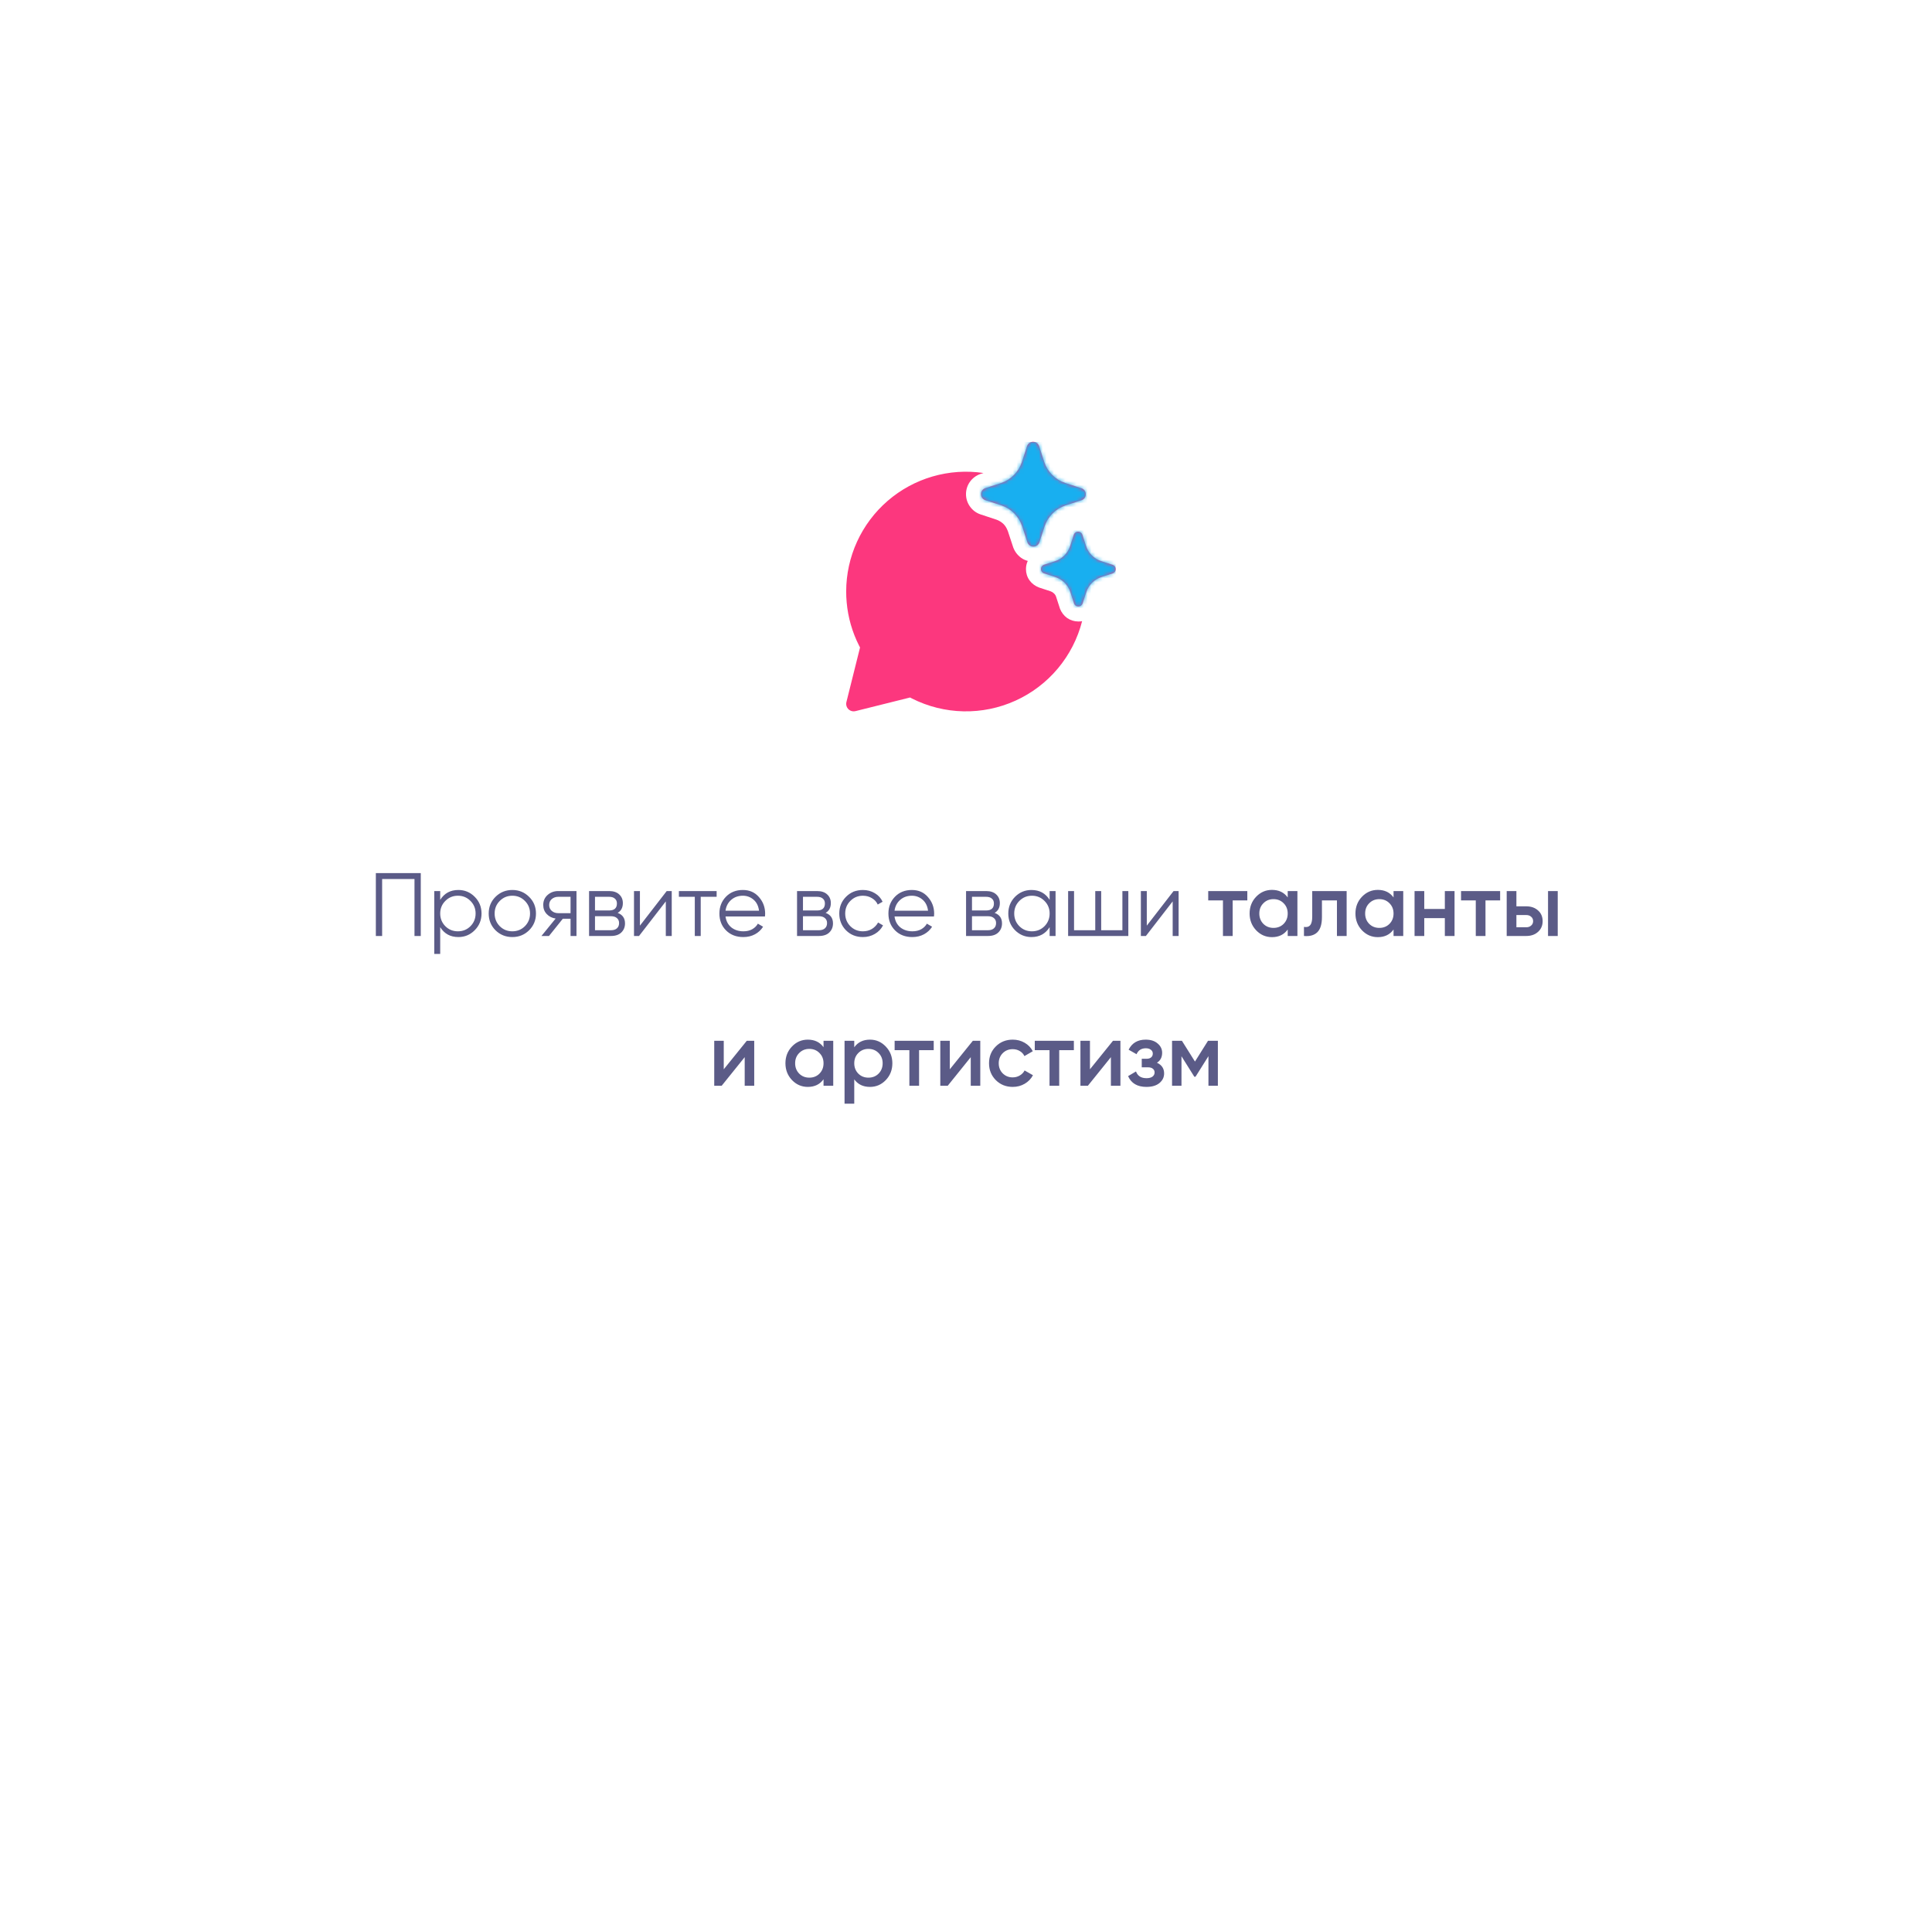 <svg width="516" height="515" viewBox="0 0 516 515" fill="none" xmlns="http://www.w3.org/2000/svg">
<g filter="url(#filter0_d_28_370)">
<rect x="258" y="16" width="320" height="320" rx="32" transform="rotate(45 258 16)" fill="white"/>
</g>
<g clip-path="url(#clip0_28_370)">
<path d="M277.512 119.128L278.904 123.412C279.337 124.715 280.069 125.898 281.041 126.868C282.012 127.838 283.197 128.568 284.5 129L288.784 130.392L288.868 130.416C289.198 130.532 289.485 130.748 289.687 131.034C289.889 131.32 289.998 131.662 289.998 132.012C289.998 132.362 289.889 132.704 289.687 132.99C289.485 133.276 289.198 133.492 288.868 133.608L284.584 135C283.281 135.432 282.097 136.163 281.126 137.133C280.154 138.103 279.422 139.286 278.988 140.588L277.596 144.868C277.48 145.198 277.264 145.485 276.978 145.687C276.692 145.889 276.35 145.998 276 145.998C275.65 145.998 275.308 145.889 275.022 145.687C274.736 145.485 274.52 145.198 274.404 144.868L273.008 140.588C272.575 139.283 271.847 138.097 270.88 137.12C269.907 136.147 268.721 135.413 267.416 134.976L263.132 133.584C262.802 133.468 262.515 133.252 262.313 132.966C262.111 132.68 262.002 132.338 262.002 131.988C262.002 131.638 262.111 131.296 262.313 131.01C262.515 130.724 262.802 130.508 263.132 130.392L267.416 129C268.703 128.556 269.869 127.821 270.825 126.851C271.78 125.882 272.499 124.705 272.924 123.412L274.316 119.132C274.431 118.8 274.647 118.513 274.934 118.309C275.22 118.105 275.563 117.996 275.914 117.996C276.265 117.996 276.608 118.105 276.894 118.309C277.181 118.513 277.397 118.796 277.512 119.128ZM297.132 150.852L294.068 149.86C293.138 149.55 292.293 149.027 291.6 148.334C290.907 147.64 290.385 146.794 290.076 145.864L289.076 142.808C288.993 142.572 288.839 142.367 288.635 142.222C288.431 142.077 288.186 142 287.936 142C287.686 142 287.441 142.077 287.237 142.222C287.033 142.367 286.879 142.572 286.796 142.808L285.804 145.864C285.501 146.789 284.988 147.631 284.305 148.324C283.622 149.017 282.788 149.543 281.868 149.86L278.808 150.852C278.574 150.937 278.371 151.091 278.228 151.295C278.084 151.499 278.008 151.743 278.008 151.992C278.008 152.241 278.084 152.484 278.228 152.688C278.371 152.892 278.574 153.047 278.808 153.132L281.868 154.128C282.801 154.438 283.648 154.962 284.343 155.658C285.037 156.354 285.559 157.203 285.868 158.136L286.86 161.192C286.943 161.428 287.097 161.633 287.301 161.778C287.505 161.923 287.75 162 288 162C288.25 162 288.495 161.923 288.699 161.778C288.903 161.633 289.057 161.428 289.14 161.192L290.136 158.136C290.445 157.205 290.967 156.359 291.661 155.665C292.355 154.971 293.201 154.449 294.132 154.14L297.192 153.148C297.426 153.063 297.629 152.908 297.772 152.704C297.916 152.5 297.992 152.257 297.992 152.008C297.992 151.759 297.916 151.515 297.772 151.311C297.629 151.107 297.426 150.953 297.192 150.868L297.132 150.852ZM288.008 166C286.944 165.999 285.904 165.679 285.024 165.08C284.144 164.44 283.504 163.596 283.104 162.596L282.064 159.388C281.955 159.052 281.762 158.749 281.504 158.508C281.252 158.263 280.953 158.072 280.624 157.948L277.576 156.948C276.496 156.548 275.616 155.904 274.976 155.024C274.336 154.144 274.016 153.1 274.016 152.016C274.016 151.256 274.176 150.496 274.496 149.816C273.848 149.652 273.237 149.367 272.696 148.976C271.746 148.277 271.021 147.314 270.612 146.208L269.172 141.84C268.812 140.92 268.452 140.4 268.012 139.96C267.474 139.442 266.832 139.045 266.128 138.796L261.884 137.396C260.684 136.996 259.724 136.232 259.044 135.268C258.364 134.308 258 133.188 258 131.988C258 130.784 258.36 129.66 259.04 128.7C259.72 127.74 260.68 127.02 261.8 126.616L262.668 126.336C258.12 125.665 253.48 125.983 249.066 127.266C244.651 128.55 240.565 130.769 237.086 133.774C233.606 136.779 230.815 140.498 228.902 144.679C226.989 148.859 225.999 153.403 226 158L226.028 159.384L226.132 160.912C226.494 164.937 227.619 168.856 229.448 172.46L229.7 172.94L226.06 187.516L226.004 187.848V188.176C226.029 188.464 226.117 188.743 226.261 188.995C226.405 189.246 226.601 189.462 226.837 189.63C227.073 189.798 227.342 189.912 227.626 189.966C227.911 190.019 228.203 190.011 228.484 189.94L243.064 186.3L243.544 186.556C247.819 188.719 252.526 189.895 257.316 189.996C262.107 190.098 266.859 189.123 271.222 187.143C275.585 185.164 279.449 182.23 282.527 178.558C285.605 174.886 287.82 170.57 289.008 165.928C288.677 165.976 288.343 166 288.008 166Z" fill="#FC377E"/>
<mask id="mask0_28_370" style="mask-type:alpha" maskUnits="userSpaceOnUse" x="226" y="117" width="72" height="74">
<path d="M277.512 119.128L278.904 123.412C279.337 124.715 280.069 125.898 281.041 126.868C282.012 127.838 283.197 128.568 284.5 129L288.784 130.392L288.868 130.416C289.198 130.532 289.485 130.748 289.687 131.034C289.889 131.32 289.998 131.662 289.998 132.012C289.998 132.362 289.889 132.704 289.687 132.99C289.485 133.276 289.198 133.492 288.868 133.608L284.584 135C283.281 135.432 282.097 136.163 281.126 137.133C280.154 138.103 279.422 139.286 278.988 140.588L277.596 144.868C277.48 145.198 277.264 145.485 276.978 145.687C276.692 145.889 276.35 145.998 276 145.998C275.65 145.998 275.308 145.889 275.022 145.687C274.736 145.485 274.52 145.198 274.404 144.868L273.008 140.588C272.575 139.283 271.847 138.097 270.88 137.12C269.907 136.147 268.721 135.413 267.416 134.976L263.132 133.584C262.802 133.468 262.515 133.252 262.313 132.966C262.111 132.68 262.002 132.338 262.002 131.988C262.002 131.638 262.111 131.296 262.313 131.01C262.515 130.724 262.802 130.508 263.132 130.392L267.416 129C268.703 128.556 269.869 127.821 270.825 126.851C271.78 125.882 272.499 124.705 272.924 123.412L274.316 119.132C274.431 118.8 274.647 118.513 274.934 118.309C275.22 118.105 275.563 117.996 275.914 117.996C276.265 117.996 276.608 118.105 276.894 118.309C277.181 118.513 277.397 118.796 277.512 119.128ZM297.132 150.852L294.068 149.86C293.138 149.55 292.293 149.027 291.6 148.334C290.907 147.64 290.385 146.794 290.076 145.864L289.076 142.808C288.993 142.572 288.839 142.367 288.635 142.222C288.431 142.077 288.186 142 287.936 142C287.686 142 287.441 142.077 287.237 142.222C287.033 142.367 286.879 142.572 286.796 142.808L285.804 145.864C285.501 146.789 284.988 147.631 284.305 148.324C283.622 149.017 282.788 149.543 281.868 149.86L278.808 150.852C278.574 150.937 278.371 151.091 278.228 151.295C278.084 151.499 278.008 151.743 278.008 151.992C278.008 152.241 278.084 152.484 278.228 152.688C278.371 152.892 278.574 153.047 278.808 153.132L281.868 154.128C282.801 154.438 283.648 154.962 284.343 155.658C285.037 156.354 285.559 157.203 285.868 158.136L286.86 161.192C286.943 161.428 287.097 161.633 287.301 161.778C287.505 161.923 287.75 162 288 162C288.25 162 288.495 161.923 288.699 161.778C288.903 161.633 289.057 161.428 289.14 161.192L290.136 158.136C290.445 157.205 290.967 156.359 291.661 155.665C292.355 154.971 293.201 154.449 294.132 154.14L297.192 153.148C297.426 153.063 297.629 152.908 297.772 152.704C297.916 152.5 297.992 152.257 297.992 152.008C297.992 151.759 297.916 151.515 297.772 151.311C297.629 151.107 297.426 150.953 297.192 150.868L297.132 150.852ZM288.008 166C286.944 165.999 285.904 165.679 285.024 165.08C284.144 164.44 283.504 163.596 283.104 162.596L282.064 159.388C281.955 159.052 281.762 158.749 281.504 158.508C281.252 158.263 280.953 158.072 280.624 157.948L277.576 156.948C276.496 156.548 275.616 155.904 274.976 155.024C274.336 154.144 274.016 153.1 274.016 152.016C274.016 151.256 274.176 150.496 274.496 149.816C273.848 149.652 273.237 149.367 272.696 148.976C271.746 148.277 271.021 147.314 270.612 146.208L269.172 141.84C268.812 140.92 268.452 140.4 268.012 139.96C267.474 139.442 266.832 139.045 266.128 138.796L261.884 137.396C260.684 136.996 259.724 136.232 259.044 135.268C258.364 134.308 258 133.188 258 131.988C258 130.784 258.36 129.66 259.04 128.7C259.72 127.74 260.68 127.02 261.8 126.616L262.668 126.336C258.12 125.665 253.48 125.983 249.066 127.266C244.651 128.55 240.565 130.769 237.086 133.774C233.606 136.779 230.815 140.498 228.902 144.679C226.989 148.859 225.999 153.403 226 158L226.028 159.384L226.132 160.912C226.494 164.937 227.619 168.856 229.448 172.46L229.7 172.94L226.06 187.516L226.004 187.848V188.176C226.029 188.464 226.117 188.743 226.261 188.995C226.405 189.246 226.601 189.462 226.837 189.63C227.073 189.798 227.342 189.912 227.626 189.966C227.911 190.019 228.203 190.011 228.484 189.94L243.064 186.3L243.544 186.556C247.819 188.719 252.526 189.895 257.316 189.996C262.107 190.098 266.859 189.123 271.222 187.143C275.585 185.164 279.449 182.23 282.527 178.558C285.605 174.886 287.82 170.57 289.008 165.928C288.677 165.976 288.343 166 288.008 166Z" fill="#FC377E"/>
</mask>
<g mask="url(#mask0_28_370)">
<path d="M267.5 125.5C268.7 124.7 273.333 118.167 275.5 115L299.5 125.5L300.5 156.5L287 164L283.5 157.5L277 154C276.5 152.333 275.1 148.3 273.5 145.5L269 138C266.833 137.167 262.2 135.3 261 134.5C259.8 133.7 259.5 132.167 259.5 131.5C261.667 129.833 266.3 126.3 267.5 125.5Z" fill="#18AFF0"/>
</g>
</g>
<path d="M112.381 233.2V250H110.701V234.784H102.061V250H100.381V233.2H112.381ZM122.417 237.712C124.129 237.712 125.585 238.32 126.785 239.536C128.001 240.752 128.609 242.24 128.609 244C128.609 245.76 128.001 247.248 126.785 248.464C125.585 249.68 124.129 250.288 122.417 250.288C120.289 250.288 118.673 249.408 117.569 247.648V254.8H115.985V238H117.569V240.352C118.673 238.592 120.289 237.712 122.417 237.712ZM118.937 247.384C119.849 248.296 120.969 248.752 122.297 248.752C123.625 248.752 124.745 248.296 125.657 247.384C126.569 246.456 127.025 245.328 127.025 244C127.025 242.672 126.569 241.552 125.657 240.64C124.745 239.712 123.625 239.248 122.297 239.248C120.969 239.248 119.849 239.712 118.937 240.64C118.025 241.552 117.569 242.672 117.569 244C117.569 245.328 118.025 246.456 118.937 247.384ZM141.299 248.488C140.083 249.688 138.595 250.288 136.835 250.288C135.075 250.288 133.579 249.688 132.347 248.488C131.131 247.272 130.523 245.776 130.523 244C130.523 242.224 131.131 240.736 132.347 239.536C133.579 238.32 135.075 237.712 136.835 237.712C138.595 237.712 140.083 238.32 141.299 239.536C142.531 240.736 143.147 242.224 143.147 244C143.147 245.776 142.531 247.272 141.299 248.488ZM133.475 247.384C134.387 248.296 135.507 248.752 136.835 248.752C138.163 248.752 139.283 248.296 140.195 247.384C141.107 246.456 141.562 245.328 141.562 244C141.562 242.672 141.107 241.552 140.195 240.64C139.283 239.712 138.163 239.248 136.835 239.248C135.507 239.248 134.387 239.712 133.475 240.64C132.563 241.552 132.107 242.672 132.107 244C132.107 245.328 132.563 246.456 133.475 247.384ZM153.968 238V250H152.384V245.392H150.32L146.624 250H144.608L148.4 245.344C147.44 245.2 146.648 244.8 146.024 244.144C145.4 243.488 145.088 242.68 145.088 241.72C145.088 240.632 145.472 239.744 146.24 239.056C147.024 238.352 147.976 238 149.096 238H153.968ZM149.096 243.904H152.384V239.536H149.096C148.424 239.536 147.848 239.736 147.368 240.136C146.904 240.536 146.672 241.064 146.672 241.72C146.672 242.376 146.904 242.904 147.368 243.304C147.848 243.704 148.424 243.904 149.096 243.904ZM164.96 243.832C166.272 244.312 166.928 245.248 166.928 246.64C166.928 247.616 166.6 248.424 165.944 249.064C165.304 249.688 164.376 250 163.16 250H157.328V238H162.68C163.848 238 164.752 238.304 165.392 238.912C166.032 239.504 166.352 240.272 166.352 241.216C166.352 242.416 165.888 243.288 164.96 243.832ZM162.68 239.536H158.912V243.184H162.68C164.072 243.184 164.768 242.56 164.768 241.312C164.768 240.752 164.584 240.32 164.216 240.016C163.864 239.696 163.352 239.536 162.68 239.536ZM163.16 248.464C163.864 248.464 164.4 248.296 164.768 247.96C165.152 247.624 165.344 247.152 165.344 246.544C165.344 245.984 165.152 245.544 164.768 245.224C164.4 244.888 163.864 244.72 163.16 244.72H158.912V248.464H163.16ZM178.064 238H179.408V250H177.824V240.76L170.672 250H169.328V238H170.912V247.24L178.064 238ZM191.398 238V239.536H187.15V250H185.566V239.536H181.318V238H191.398ZM198.404 237.712C200.18 237.712 201.612 238.344 202.7 239.608C203.804 240.856 204.356 242.336 204.356 244.048C204.356 244.224 204.34 244.472 204.308 244.792H193.772C193.932 246.008 194.444 246.976 195.308 247.696C196.188 248.4 197.268 248.752 198.548 248.752C199.46 248.752 200.244 248.568 200.9 248.2C201.572 247.816 202.076 247.32 202.412 246.712L203.804 247.528C203.276 248.376 202.556 249.048 201.644 249.544C200.732 250.04 199.692 250.288 198.524 250.288C196.636 250.288 195.1 249.696 193.916 248.512C192.732 247.328 192.14 245.824 192.14 244C192.14 242.208 192.724 240.712 193.892 239.512C195.06 238.312 196.564 237.712 198.404 237.712ZM198.404 239.248C197.156 239.248 196.108 239.624 195.26 240.376C194.428 241.112 193.932 242.072 193.772 243.256H202.724C202.564 241.992 202.076 241.008 201.26 240.304C200.444 239.6 199.492 239.248 198.404 239.248ZM220.507 243.832C221.819 244.312 222.475 245.248 222.475 246.64C222.475 247.616 222.147 248.424 221.491 249.064C220.851 249.688 219.923 250 218.707 250H212.875V238H218.227C219.395 238 220.299 238.304 220.939 238.912C221.579 239.504 221.899 240.272 221.899 241.216C221.899 242.416 221.435 243.288 220.507 243.832ZM218.227 239.536H214.459V243.184H218.227C219.619 243.184 220.315 242.56 220.315 241.312C220.315 240.752 220.131 240.32 219.763 240.016C219.411 239.696 218.899 239.536 218.227 239.536ZM218.707 248.464C219.411 248.464 219.947 248.296 220.315 247.96C220.699 247.624 220.891 247.152 220.891 246.544C220.891 245.984 220.699 245.544 220.315 245.224C219.947 244.888 219.411 244.72 218.707 244.72H214.459V248.464H218.707ZM230.467 250.288C228.659 250.288 227.155 249.688 225.955 248.488C224.755 247.272 224.155 245.776 224.155 244C224.155 242.224 224.755 240.736 225.955 239.536C227.155 238.32 228.659 237.712 230.467 237.712C231.651 237.712 232.715 238 233.659 238.576C234.603 239.136 235.291 239.896 235.723 240.856L234.427 241.6C234.107 240.88 233.587 240.312 232.867 239.896C232.163 239.464 231.363 239.248 230.467 239.248C229.139 239.248 228.019 239.712 227.107 240.64C226.195 241.552 225.739 242.672 225.739 244C225.739 245.328 226.195 246.456 227.107 247.384C228.019 248.296 229.139 248.752 230.467 248.752C231.363 248.752 232.163 248.544 232.867 248.128C233.571 247.696 234.123 247.12 234.523 246.4L235.843 247.168C235.347 248.128 234.619 248.888 233.659 249.448C232.699 250.008 231.635 250.288 230.467 250.288ZM243.544 237.712C245.32 237.712 246.752 238.344 247.84 239.608C248.944 240.856 249.496 242.336 249.496 244.048C249.496 244.224 249.48 244.472 249.448 244.792H238.912C239.072 246.008 239.584 246.976 240.448 247.696C241.328 248.4 242.408 248.752 243.688 248.752C244.6 248.752 245.384 248.568 246.04 248.2C246.712 247.816 247.216 247.32 247.552 246.712L248.944 247.528C248.416 248.376 247.696 249.048 246.784 249.544C245.872 250.04 244.832 250.288 243.664 250.288C241.776 250.288 240.24 249.696 239.056 248.512C237.872 247.328 237.28 245.824 237.28 244C237.28 242.208 237.864 240.712 239.032 239.512C240.2 238.312 241.704 237.712 243.544 237.712ZM243.544 239.248C242.296 239.248 241.248 239.624 240.4 240.376C239.568 241.112 239.072 242.072 238.912 243.256H247.864C247.704 241.992 247.216 241.008 246.4 240.304C245.584 239.6 244.632 239.248 243.544 239.248ZM265.648 243.832C266.96 244.312 267.616 245.248 267.616 246.64C267.616 247.616 267.288 248.424 266.632 249.064C265.992 249.688 265.064 250 263.848 250H258.016V238H263.368C264.536 238 265.44 238.304 266.08 238.912C266.72 239.504 267.04 240.272 267.04 241.216C267.04 242.416 266.576 243.288 265.648 243.832ZM263.368 239.536H259.6V243.184H263.368C264.76 243.184 265.456 242.56 265.456 241.312C265.456 240.752 265.272 240.32 264.904 240.016C264.552 239.696 264.04 239.536 263.368 239.536ZM263.848 248.464C264.552 248.464 265.088 248.296 265.456 247.96C265.84 247.624 266.032 247.152 266.032 246.544C266.032 245.984 265.84 245.544 265.456 245.224C265.088 244.888 264.552 244.72 263.848 244.72H259.6V248.464H263.848ZM280.336 238H281.92V250H280.336V247.648C279.232 249.408 277.616 250.288 275.488 250.288C273.776 250.288 272.312 249.68 271.096 248.464C269.896 247.248 269.296 245.76 269.296 244C269.296 242.24 269.896 240.752 271.096 239.536C272.312 238.32 273.776 237.712 275.488 237.712C277.616 237.712 279.232 238.592 280.336 240.352V238ZM272.248 247.384C273.16 248.296 274.28 248.752 275.608 248.752C276.936 248.752 278.056 248.296 278.968 247.384C279.88 246.456 280.336 245.328 280.336 244C280.336 242.672 279.88 241.552 278.968 240.64C278.056 239.712 276.936 239.248 275.608 239.248C274.28 239.248 273.16 239.712 272.248 240.64C271.336 241.552 270.88 242.672 270.88 244C270.88 245.328 271.336 246.456 272.248 247.384ZM299.77 238H301.354V250H285.274V238H286.858V248.464H292.522V238H294.106V248.464H299.77V238ZM313.439 238H314.783V250H313.199V240.76L306.047 250H304.703V238H306.287V247.24L313.439 238ZM333.133 238V240.496H329.221V250H326.629V240.496H322.693V238H333.133ZM343.922 238H346.514V250H343.922V248.272C342.946 249.632 341.546 250.312 339.722 250.312C338.074 250.312 336.666 249.704 335.498 248.488C334.33 247.256 333.746 245.76 333.746 244C333.746 242.224 334.33 240.728 335.498 239.512C336.666 238.296 338.074 237.688 339.722 237.688C341.546 237.688 342.946 238.36 343.922 239.704V238ZM337.418 246.76C338.138 247.48 339.042 247.84 340.13 247.84C341.218 247.84 342.122 247.48 342.842 246.76C343.562 246.024 343.922 245.104 343.922 244C343.922 242.896 343.562 241.984 342.842 241.264C342.122 240.528 341.218 240.16 340.13 240.16C339.042 240.16 338.138 240.528 337.418 241.264C336.698 241.984 336.338 242.896 336.338 244C336.338 245.104 336.698 246.024 337.418 246.76ZM359.663 238V250H357.071V240.496H353.063V244.96C353.063 246.864 352.647 248.216 351.815 249.016C350.983 249.816 349.799 250.144 348.263 250V247.576C348.999 247.704 349.551 247.552 349.919 247.12C350.287 246.688 350.471 245.928 350.471 244.84V238H359.663ZM372.188 238H374.78V250H372.188V248.272C371.212 249.632 369.812 250.312 367.988 250.312C366.34 250.312 364.932 249.704 363.764 248.488C362.596 247.256 362.012 245.76 362.012 244C362.012 242.224 362.596 240.728 363.764 239.512C364.932 238.296 366.34 237.688 367.988 237.688C369.812 237.688 371.212 238.36 372.188 239.704V238ZM365.684 246.76C366.404 247.48 367.308 247.84 368.396 247.84C369.484 247.84 370.388 247.48 371.108 246.76C371.828 246.024 372.188 245.104 372.188 244C372.188 242.896 371.828 241.984 371.108 241.264C370.388 240.528 369.484 240.16 368.396 240.16C367.308 240.16 366.404 240.528 365.684 241.264C364.964 241.984 364.604 242.896 364.604 244C364.604 245.104 364.964 246.024 365.684 246.76ZM385.889 238H388.481V250H385.889V245.224H380.393V250H377.801V238H380.393V242.776H385.889V238ZM400.657 238V240.496H396.745V250H394.153V240.496H390.217V238H400.657ZM407.642 242.08C408.922 242.08 409.97 242.448 410.786 243.184C411.602 243.904 412.01 244.856 412.01 246.04C412.01 247.208 411.602 248.16 410.786 248.896C409.97 249.632 408.922 250 407.642 250H402.41V238H405.002V242.08H407.642ZM413.45 238H416.042V250H413.45V238ZM407.666 247.672C408.178 247.672 408.602 247.52 408.938 247.216C409.29 246.912 409.466 246.52 409.466 246.04C409.466 245.544 409.29 245.152 408.938 244.864C408.602 244.56 408.178 244.408 407.666 244.408H405.002V247.672H407.666ZM199.446 278H201.438V290H198.894V282.368L192.75 290H190.758V278H193.302V285.608L199.446 278ZM219.95 278H222.542V290H219.95V288.272C218.974 289.632 217.574 290.312 215.75 290.312C214.102 290.312 212.694 289.704 211.526 288.488C210.358 287.256 209.774 285.76 209.774 284C209.774 282.224 210.358 280.728 211.526 279.512C212.694 278.296 214.102 277.688 215.75 277.688C217.574 277.688 218.974 278.36 219.95 279.704V278ZM213.446 286.76C214.166 287.48 215.07 287.84 216.158 287.84C217.246 287.84 218.15 287.48 218.87 286.76C219.59 286.024 219.95 285.104 219.95 284C219.95 282.896 219.59 281.984 218.87 281.264C218.15 280.528 217.246 280.16 216.158 280.16C215.07 280.16 214.166 280.528 213.446 281.264C212.726 281.984 212.366 282.896 212.366 284C212.366 285.104 212.726 286.024 213.446 286.76ZM232.355 277.688C234.003 277.688 235.411 278.304 236.579 279.536C237.747 280.752 238.331 282.24 238.331 284C238.331 285.776 237.747 287.272 236.579 288.488C235.411 289.704 234.003 290.312 232.355 290.312C230.531 290.312 229.131 289.64 228.155 288.296V294.8H225.563V278H228.155V279.728C229.131 278.368 230.531 277.688 232.355 277.688ZM229.235 286.76C229.955 287.48 230.859 287.84 231.947 287.84C233.035 287.84 233.939 287.48 234.659 286.76C235.379 286.024 235.739 285.104 235.739 284C235.739 282.896 235.379 281.984 234.659 281.264C233.939 280.528 233.035 280.16 231.947 280.16C230.859 280.16 229.955 280.528 229.235 281.264C228.515 281.984 228.155 282.896 228.155 284C228.155 285.104 228.515 286.024 229.235 286.76ZM249.379 278V280.496H245.467V290H242.875V280.496H238.939V278H249.379ZM259.821 278H261.813V290H259.269V282.368L253.125 290H251.133V278H253.677V285.608L259.821 278ZM270.485 290.312C268.677 290.312 267.165 289.704 265.949 288.488C264.749 287.272 264.149 285.776 264.149 284C264.149 282.208 264.749 280.712 265.949 279.512C267.165 278.296 268.677 277.688 270.485 277.688C271.653 277.688 272.717 277.968 273.677 278.528C274.637 279.088 275.357 279.84 275.837 280.784L273.605 282.08C273.333 281.504 272.917 281.056 272.357 280.736C271.813 280.4 271.181 280.232 270.461 280.232C269.405 280.232 268.517 280.592 267.797 281.312C267.093 282.032 266.741 282.928 266.741 284C266.741 285.072 267.093 285.968 267.797 286.688C268.517 287.408 269.405 287.768 270.461 287.768C271.165 287.768 271.797 287.6 272.357 287.264C272.933 286.928 273.365 286.48 273.653 285.92L275.885 287.192C275.373 288.152 274.637 288.912 273.677 289.472C272.717 290.032 271.653 290.312 270.485 290.312ZM286.809 278V280.496H282.897V290H280.305V280.496H276.369V278H286.809ZM297.251 278H299.243V290H296.699V282.368L290.555 290H288.563V278H291.107V285.608L297.251 278ZM308.994 283.856C310.274 284.432 310.914 285.384 310.914 286.712C310.914 287.736 310.498 288.592 309.666 289.28C308.834 289.968 307.674 290.312 306.186 290.312C303.77 290.312 302.138 289.352 301.29 287.432L303.402 286.184C303.834 287.384 304.77 287.984 306.21 287.984C306.882 287.984 307.41 287.848 307.794 287.576C308.178 287.288 308.37 286.912 308.37 286.448C308.37 286.032 308.218 285.704 307.914 285.464C307.61 285.208 307.186 285.08 306.642 285.08H304.938V282.8H306.21C306.738 282.8 307.146 282.68 307.434 282.44C307.738 282.184 307.89 281.84 307.89 281.408C307.89 280.992 307.722 280.656 307.386 280.4C307.05 280.128 306.602 279.992 306.042 279.992C304.842 279.992 304.01 280.52 303.546 281.576L301.434 280.376C302.33 278.584 303.85 277.688 305.994 277.688C307.338 277.688 308.402 278.032 309.186 278.72C309.986 279.392 310.386 280.216 310.386 281.192C310.386 282.392 309.922 283.28 308.994 283.856ZM325.272 278V290H322.752V282.104L319.296 287.6H318.984L315.552 282.128V290H313.032V278H315.672L319.152 283.544L322.632 278H325.272Z" fill="#5B5B87"/>
<defs>
<filter id="filter0_d_28_370" x="0.981" y="0.255" width="514.039" height="514.039" filterUnits="userSpaceOnUse" color-interpolation-filters="sRGB">
<feFlood flood-opacity="0" result="BackgroundImageFix"/>
<feColorMatrix in="SourceAlpha" type="matrix" values="0 0 0 0 0 0 0 0 0 0 0 0 0 0 0 0 0 0 127 0" result="hardAlpha"/>
<feOffset dy="15"/>
<feGaussianBlur stdDeviation="22"/>
<feColorMatrix type="matrix" values="0 0 0 0 0.051 0 0 0 0 0.059 0 0 0 0 0.11 0 0 0 0.06 0"/>
<feBlend mode="normal" in2="BackgroundImageFix" result="effect1_dropShadow_28_370"/>
<feBlend mode="normal" in="SourceGraphic" in2="effect1_dropShadow_28_370" result="shape"/>
</filter>
<clipPath id="clip0_28_370">
<rect width="80" height="80" fill="white" transform="translate(218 118)"/>
</clipPath>
</defs>
</svg>
